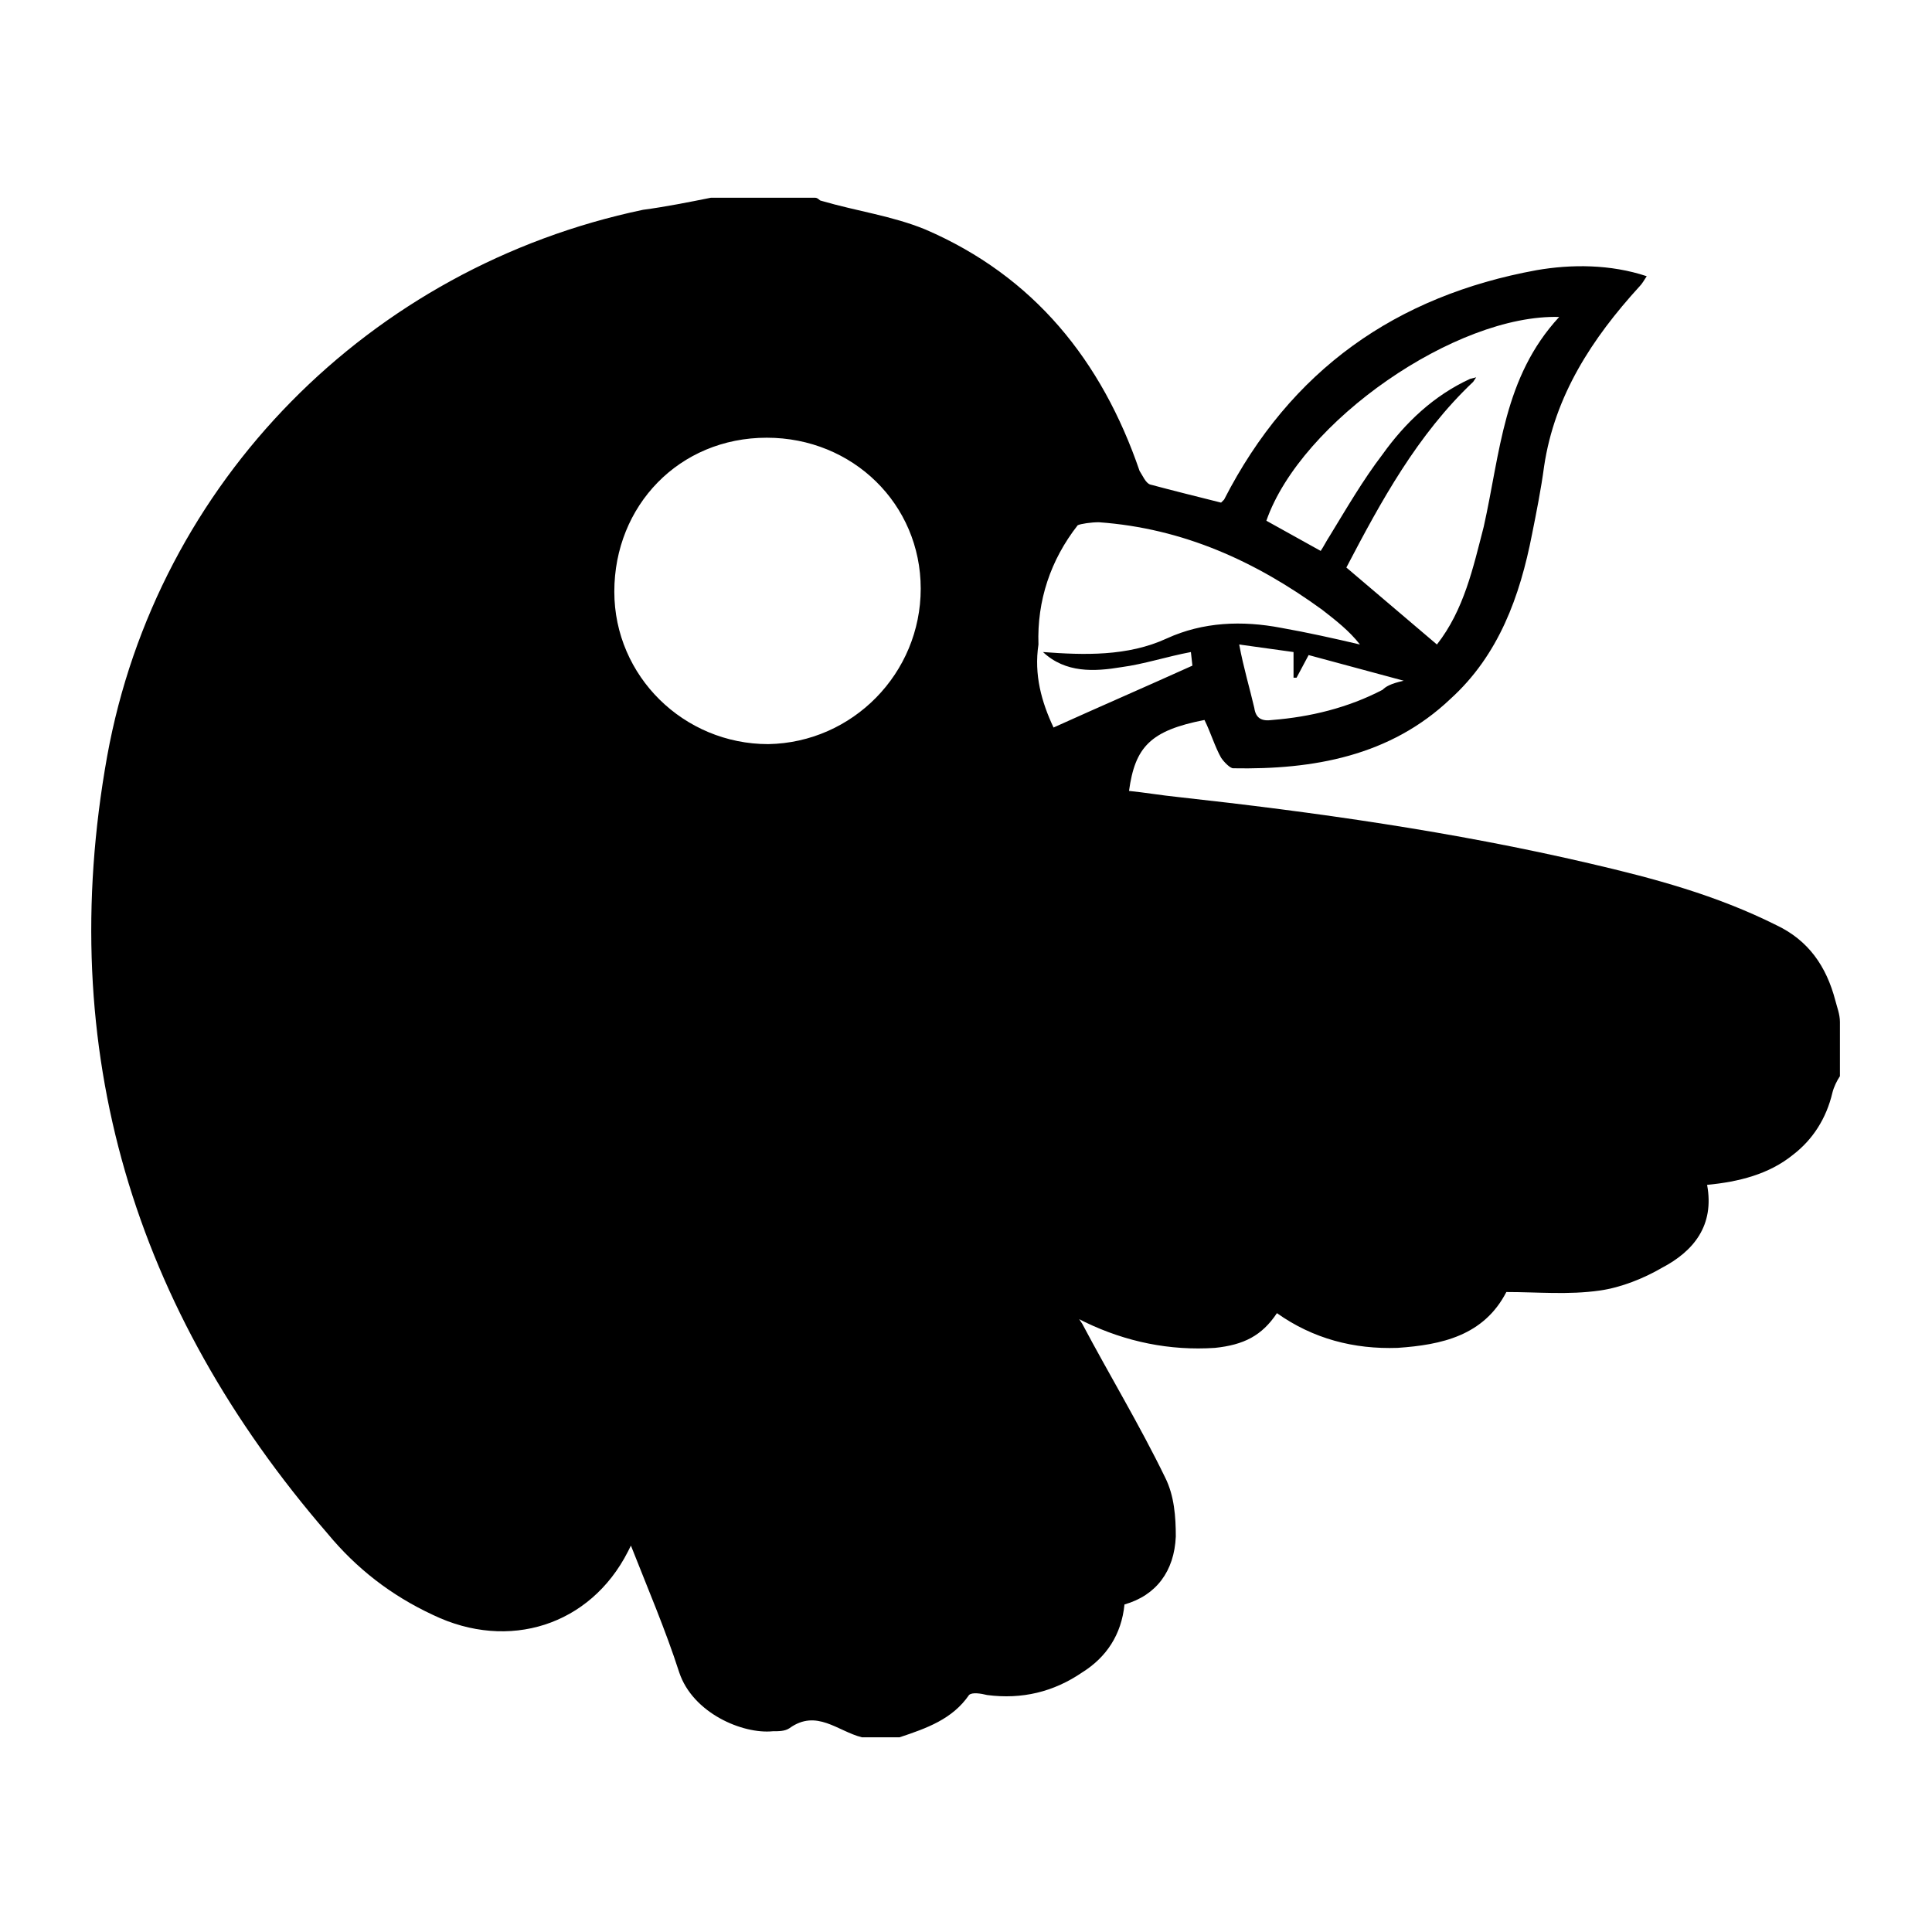 <svg viewBox="0 0 128 128">
	<g>
		<path d="M121.6,66.3c-0.6-2.3-1.8-4-3.9-5c-4-2-8.1-3.1-12.4-4.1c-9-2.1-18.2-3.4-27.3-4.4
			c-1-0.1-2.2-0.3-3.2-0.4c0.4-2.9,1.4-4,5-4.7c0.4,0.8,0.7,1.8,1.1,2.5c0.2,0.3,0.6,0.7,0.8,0.7c5.3,0.1,10.4-0.8,14.4-4.6
			c3.2-2.9,4.6-6.8,5.4-10.9c0.3-1.5,0.6-3,0.8-4.5c0.7-4.7,3.2-8.5,6.3-11.9c0.2-0.2,0.3-0.4,0.5-0.7c-2.4-0.8-5-0.8-7.3-0.4
			c-9.3,1.7-16.3,6.6-20.7,15.2l-0.2,0.2c-1.6-0.4-3.2-0.8-4.7-1.2c-0.3-0.1-0.5-0.6-0.7-0.9c-2.5-7.3-7-12.9-14.2-16
			c-2.2-0.9-4.5-1.2-6.9-1.9c-0.1,0-0.2-0.2-0.4-0.2h-6.9c-1.5,0.3-3,0.6-4.5,0.8c-18.1,3.8-32.2,18-35.5,36.2
			c-3.5,19.5,1.8,36.7,14.6,51.5c1.9,2.3,4.2,4.1,7,5.4c5,2.4,10.4,0.7,12.9-4.2l0.2-0.4c1.1,2.8,2.3,5.6,3.2,8.4
			c0.9,2.7,4.2,4.1,6.2,3.9c0.4,0,0.8,0,1.1-0.2c1.8-1.3,3.2,0.2,4.8,0.6h2.5c1.8-0.6,3.5-1.2,4.6-2.8c0.2-0.2,0.8-0.1,1.2,0
			c2.3,0.3,4.4-0.2,6.3-1.5c1.6-1,2.6-2.5,2.8-4.5c2.1-0.6,3.3-2.2,3.4-4.5c0-1.3-0.1-2.7-0.7-3.9c-1.7-3.5-3.7-6.8-5.5-10.2
			l-0.2-0.3l0.4,0.2c2.7,1.3,5.6,1.9,8.6,1.7c1.9-0.2,3.1-0.8,4.1-2.3c2.4,1.7,5.1,2.4,8,2.3c2.9-0.2,5.7-0.8,7.2-3.7
			c2.1,0,4.1,0.2,6.2-0.1c1.4-0.2,2.9-0.8,4.1-1.5c2.1-1.1,3.5-2.8,3-5.5c2.1-0.2,4.1-0.7,5.7-2c1.3-1,2.2-2.4,2.6-4.1
			c0.1-0.4,0.3-0.8,0.5-1.1v-3.6C121.9,67.2,121.7,66.7,121.6,66.3z M67.3,78.4L67.3,78.4L67.3,78.4L67.3,78.4z M50.9,49.3
			c-5.6,0-10.2-4.5-10.2-10.1C40.7,33.5,45,29,50.8,29c5.7,0,10.2,4.4,10.2,10C61,44.6,56.5,49.2,50.9,49.3z M91.6,45.7
			c-2.3,1.2-4.8,1.8-7.3,2c-0.7,0.1-1.1-0.1-1.2-0.8c-0.3-1.3-0.7-2.6-1-4.2l3.6,0.5v1.7h0.2l0.8-1.5l6.3,1.7
			C92.1,45.3,91.8,45.5,91.6,45.7z M103.3,21c-3.7,4-3.9,9-5,13.9c-0.7,2.7-1.3,5.5-3.1,7.8l-6-5.1c2.3-4.4,4.7-8.8,8.4-12.3l0.2-0.3
			l-0.4,0.1c-2.4,1.1-4.3,2.9-5.8,5c-1.3,1.7-2.4,3.6-3.5,5.4c-0.2,0.3-0.4,0.7-0.6,1l-3.6-2C86.2,27.9,96.5,20.8,103.3,21z
			 M72.8,34.6c5.6,0.4,10.4,2.6,14.8,5.8c0.9,0.7,1.8,1.4,2.5,2.3c-1.7-0.4-3.5-0.8-5.2-1.1c-2.6-0.5-5.2-0.4-7.6,0.7
			c-2.6,1.2-5.5,1.1-8.2,0.9c1.5,1.4,3.4,1.3,5.2,1c1.5-0.2,3-0.7,4.6-1l0.1,0.9c-3.1,1.4-6.1,2.7-9.2,4.1c-0.8-1.7-1.3-3.5-1-5.5
			c-0.1-2.9,0.8-5.6,2.6-7.9C71.6,34.7,72.3,34.6,72.8,34.6z"/>
	</g>
</svg>
